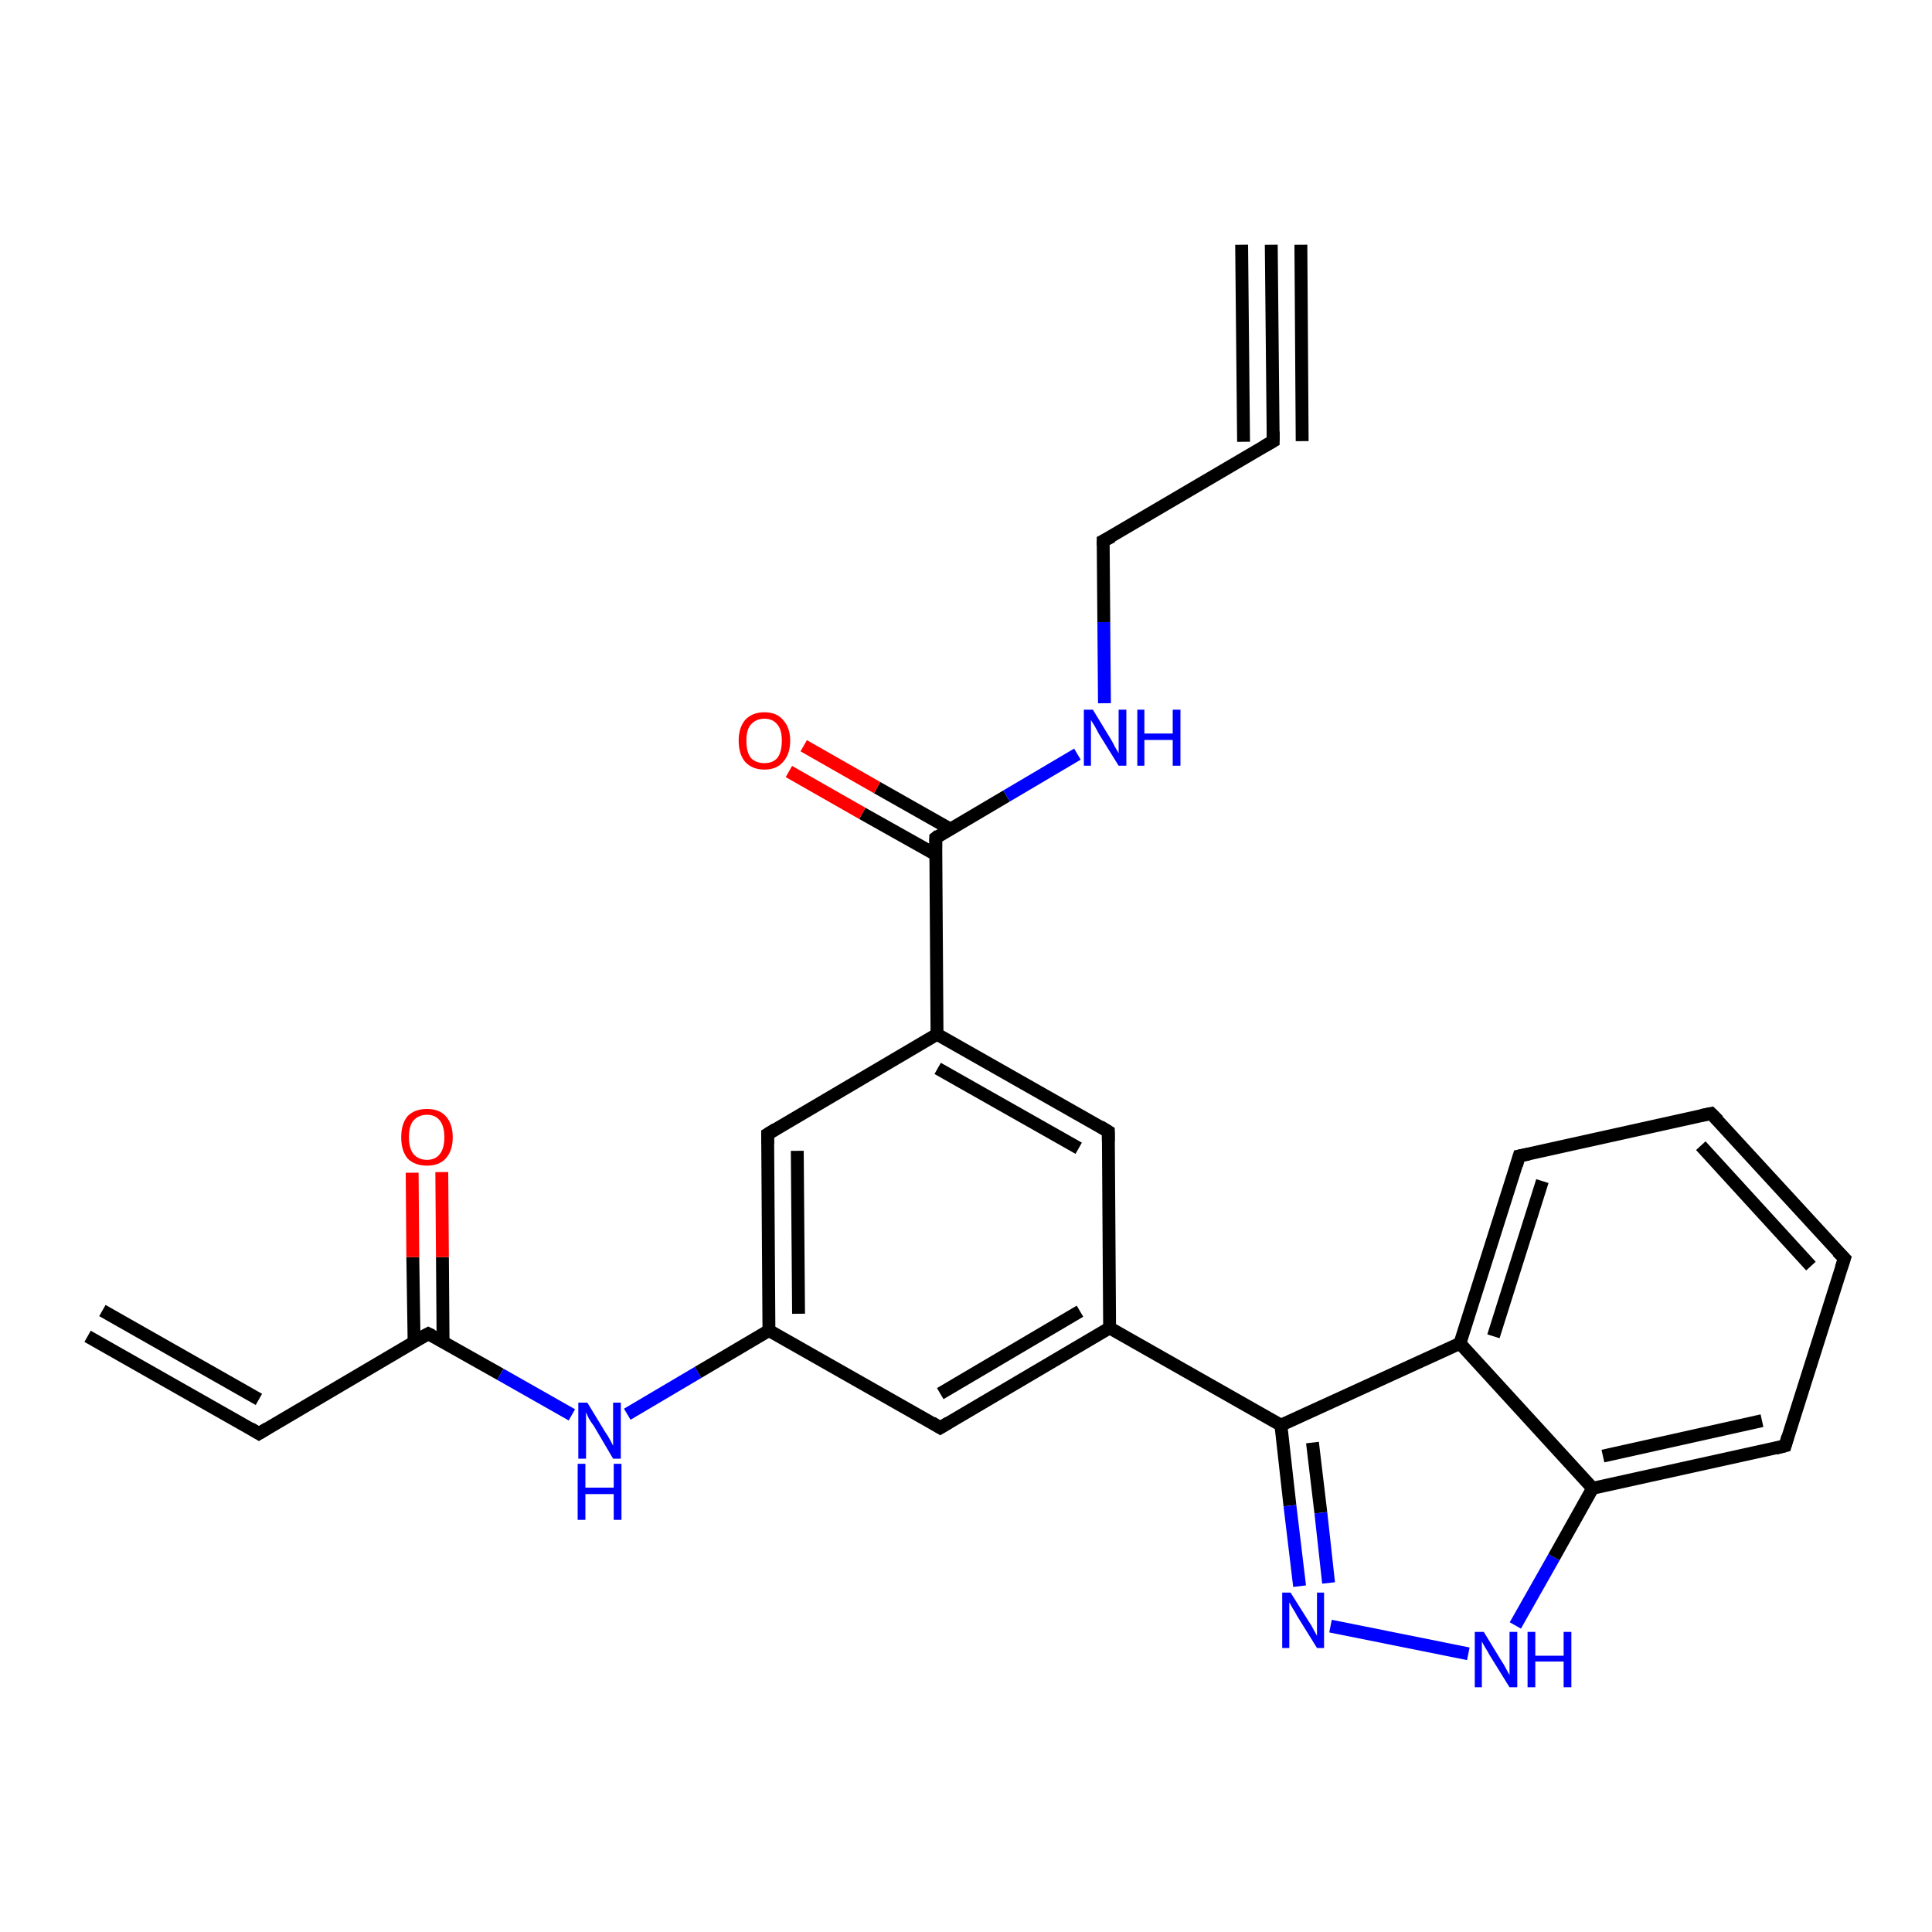 <?xml version='1.0' encoding='iso-8859-1'?>
<svg version='1.1' baseProfile='full'
              xmlns='http://www.w3.org/2000/svg'
                      xmlns:rdkit='http://www.rdkit.org/xml'
                      xmlns:xlink='http://www.w3.org/1999/xlink'
                  xml:space='preserve'
width='300px' height='300px' viewBox='0 0 300 300'>
<!-- END OF HEADER -->
<rect style='opacity:1.0;fill:#FFFFFF;stroke:none' width='300.0' height='300.0' x='0.0' y='0.0'> </rect>
<path class='bond-0 atom-0 atom-1' d='M 13.6,207.5 L 40.2,222.6' style='fill:none;fill-rule:evenodd;stroke:#000000;stroke-width:2.0px;stroke-linecap:butt;stroke-linejoin:miter;stroke-opacity:1' />
<path class='bond-0 atom-0 atom-1' d='M 15.9,203.5 L 40.2,217.3' style='fill:none;fill-rule:evenodd;stroke:#000000;stroke-width:2.0px;stroke-linecap:butt;stroke-linejoin:miter;stroke-opacity:1' />
<path class='bond-1 atom-1 atom-2' d='M 40.2,222.6 L 66.5,207.1' style='fill:none;fill-rule:evenodd;stroke:#000000;stroke-width:2.0px;stroke-linecap:butt;stroke-linejoin:miter;stroke-opacity:1' />
<path class='bond-2 atom-2 atom-3' d='M 68.8,208.4 L 68.7,195.2' style='fill:none;fill-rule:evenodd;stroke:#000000;stroke-width:2.0px;stroke-linecap:butt;stroke-linejoin:miter;stroke-opacity:1' />
<path class='bond-2 atom-2 atom-3' d='M 68.7,195.2 L 68.6,182.0' style='fill:none;fill-rule:evenodd;stroke:#FF0000;stroke-width:2.0px;stroke-linecap:butt;stroke-linejoin:miter;stroke-opacity:1' />
<path class='bond-2 atom-2 atom-3' d='M 64.3,208.4 L 64.1,195.2' style='fill:none;fill-rule:evenodd;stroke:#000000;stroke-width:2.0px;stroke-linecap:butt;stroke-linejoin:miter;stroke-opacity:1' />
<path class='bond-2 atom-2 atom-3' d='M 64.1,195.2 L 64.0,182.1' style='fill:none;fill-rule:evenodd;stroke:#FF0000;stroke-width:2.0px;stroke-linecap:butt;stroke-linejoin:miter;stroke-opacity:1' />
<path class='bond-3 atom-2 atom-4' d='M 66.5,207.1 L 77.7,213.4' style='fill:none;fill-rule:evenodd;stroke:#000000;stroke-width:2.0px;stroke-linecap:butt;stroke-linejoin:miter;stroke-opacity:1' />
<path class='bond-3 atom-2 atom-4' d='M 77.7,213.4 L 88.8,219.7' style='fill:none;fill-rule:evenodd;stroke:#0000FF;stroke-width:2.0px;stroke-linecap:butt;stroke-linejoin:miter;stroke-opacity:1' />
<path class='bond-4 atom-4 atom-5' d='M 97.4,219.6 L 108.4,213.1' style='fill:none;fill-rule:evenodd;stroke:#0000FF;stroke-width:2.0px;stroke-linecap:butt;stroke-linejoin:miter;stroke-opacity:1' />
<path class='bond-4 atom-4 atom-5' d='M 108.4,213.1 L 119.4,206.6' style='fill:none;fill-rule:evenodd;stroke:#000000;stroke-width:2.0px;stroke-linecap:butt;stroke-linejoin:miter;stroke-opacity:1' />
<path class='bond-5 atom-5 atom-6' d='M 119.4,206.6 L 119.2,176.1' style='fill:none;fill-rule:evenodd;stroke:#000000;stroke-width:2.0px;stroke-linecap:butt;stroke-linejoin:miter;stroke-opacity:1' />
<path class='bond-5 atom-5 atom-6' d='M 124.0,204.0 L 123.8,178.7' style='fill:none;fill-rule:evenodd;stroke:#000000;stroke-width:2.0px;stroke-linecap:butt;stroke-linejoin:miter;stroke-opacity:1' />
<path class='bond-6 atom-6 atom-7' d='M 119.2,176.1 L 145.5,160.6' style='fill:none;fill-rule:evenodd;stroke:#000000;stroke-width:2.0px;stroke-linecap:butt;stroke-linejoin:miter;stroke-opacity:1' />
<path class='bond-7 atom-7 atom-8' d='M 145.5,160.6 L 172.1,175.7' style='fill:none;fill-rule:evenodd;stroke:#000000;stroke-width:2.0px;stroke-linecap:butt;stroke-linejoin:miter;stroke-opacity:1' />
<path class='bond-7 atom-7 atom-8' d='M 145.6,165.9 L 167.5,178.3' style='fill:none;fill-rule:evenodd;stroke:#000000;stroke-width:2.0px;stroke-linecap:butt;stroke-linejoin:miter;stroke-opacity:1' />
<path class='bond-8 atom-8 atom-9' d='M 172.1,175.7 L 172.3,206.2' style='fill:none;fill-rule:evenodd;stroke:#000000;stroke-width:2.0px;stroke-linecap:butt;stroke-linejoin:miter;stroke-opacity:1' />
<path class='bond-9 atom-9 atom-10' d='M 172.3,206.2 L 146.0,221.7' style='fill:none;fill-rule:evenodd;stroke:#000000;stroke-width:2.0px;stroke-linecap:butt;stroke-linejoin:miter;stroke-opacity:1' />
<path class='bond-9 atom-9 atom-10' d='M 167.7,203.6 L 146.0,216.4' style='fill:none;fill-rule:evenodd;stroke:#000000;stroke-width:2.0px;stroke-linecap:butt;stroke-linejoin:miter;stroke-opacity:1' />
<path class='bond-10 atom-9 atom-11' d='M 172.3,206.2 L 198.9,221.3' style='fill:none;fill-rule:evenodd;stroke:#000000;stroke-width:2.0px;stroke-linecap:butt;stroke-linejoin:miter;stroke-opacity:1' />
<path class='bond-11 atom-11 atom-12' d='M 198.9,221.3 L 200.3,233.8' style='fill:none;fill-rule:evenodd;stroke:#000000;stroke-width:2.0px;stroke-linecap:butt;stroke-linejoin:miter;stroke-opacity:1' />
<path class='bond-11 atom-11 atom-12' d='M 200.3,233.8 L 201.8,246.3' style='fill:none;fill-rule:evenodd;stroke:#0000FF;stroke-width:2.0px;stroke-linecap:butt;stroke-linejoin:miter;stroke-opacity:1' />
<path class='bond-11 atom-11 atom-12' d='M 203.8,224.0 L 205.1,234.9' style='fill:none;fill-rule:evenodd;stroke:#000000;stroke-width:2.0px;stroke-linecap:butt;stroke-linejoin:miter;stroke-opacity:1' />
<path class='bond-11 atom-11 atom-12' d='M 205.1,234.9 L 206.3,245.8' style='fill:none;fill-rule:evenodd;stroke:#0000FF;stroke-width:2.0px;stroke-linecap:butt;stroke-linejoin:miter;stroke-opacity:1' />
<path class='bond-12 atom-12 atom-13' d='M 206.6,252.5 L 228.0,256.8' style='fill:none;fill-rule:evenodd;stroke:#0000FF;stroke-width:2.0px;stroke-linecap:butt;stroke-linejoin:miter;stroke-opacity:1' />
<path class='bond-13 atom-13 atom-14' d='M 235.3,252.4 L 241.3,241.8' style='fill:none;fill-rule:evenodd;stroke:#0000FF;stroke-width:2.0px;stroke-linecap:butt;stroke-linejoin:miter;stroke-opacity:1' />
<path class='bond-13 atom-13 atom-14' d='M 241.3,241.8 L 247.3,231.1' style='fill:none;fill-rule:evenodd;stroke:#000000;stroke-width:2.0px;stroke-linecap:butt;stroke-linejoin:miter;stroke-opacity:1' />
<path class='bond-14 atom-14 atom-15' d='M 247.3,231.1 L 277.2,224.5' style='fill:none;fill-rule:evenodd;stroke:#000000;stroke-width:2.0px;stroke-linecap:butt;stroke-linejoin:miter;stroke-opacity:1' />
<path class='bond-14 atom-14 atom-15' d='M 248.9,226.1 L 273.6,220.6' style='fill:none;fill-rule:evenodd;stroke:#000000;stroke-width:2.0px;stroke-linecap:butt;stroke-linejoin:miter;stroke-opacity:1' />
<path class='bond-15 atom-15 atom-16' d='M 277.2,224.5 L 286.4,195.4' style='fill:none;fill-rule:evenodd;stroke:#000000;stroke-width:2.0px;stroke-linecap:butt;stroke-linejoin:miter;stroke-opacity:1' />
<path class='bond-16 atom-16 atom-17' d='M 286.4,195.4 L 265.7,172.9' style='fill:none;fill-rule:evenodd;stroke:#000000;stroke-width:2.0px;stroke-linecap:butt;stroke-linejoin:miter;stroke-opacity:1' />
<path class='bond-16 atom-16 atom-17' d='M 281.2,196.6 L 264.1,177.9' style='fill:none;fill-rule:evenodd;stroke:#000000;stroke-width:2.0px;stroke-linecap:butt;stroke-linejoin:miter;stroke-opacity:1' />
<path class='bond-17 atom-17 atom-18' d='M 265.7,172.9 L 235.9,179.5' style='fill:none;fill-rule:evenodd;stroke:#000000;stroke-width:2.0px;stroke-linecap:butt;stroke-linejoin:miter;stroke-opacity:1' />
<path class='bond-18 atom-18 atom-19' d='M 235.9,179.5 L 226.7,208.6' style='fill:none;fill-rule:evenodd;stroke:#000000;stroke-width:2.0px;stroke-linecap:butt;stroke-linejoin:miter;stroke-opacity:1' />
<path class='bond-18 atom-18 atom-19' d='M 239.5,183.4 L 231.9,207.5' style='fill:none;fill-rule:evenodd;stroke:#000000;stroke-width:2.0px;stroke-linecap:butt;stroke-linejoin:miter;stroke-opacity:1' />
<path class='bond-19 atom-7 atom-20' d='M 145.5,160.6 L 145.3,130.1' style='fill:none;fill-rule:evenodd;stroke:#000000;stroke-width:2.0px;stroke-linecap:butt;stroke-linejoin:miter;stroke-opacity:1' />
<path class='bond-20 atom-20 atom-21' d='M 147.5,128.7 L 136.2,122.3' style='fill:none;fill-rule:evenodd;stroke:#000000;stroke-width:2.0px;stroke-linecap:butt;stroke-linejoin:miter;stroke-opacity:1' />
<path class='bond-20 atom-20 atom-21' d='M 136.2,122.3 L 124.8,115.8' style='fill:none;fill-rule:evenodd;stroke:#FF0000;stroke-width:2.0px;stroke-linecap:butt;stroke-linejoin:miter;stroke-opacity:1' />
<path class='bond-20 atom-20 atom-21' d='M 145.3,132.7 L 133.9,126.3' style='fill:none;fill-rule:evenodd;stroke:#000000;stroke-width:2.0px;stroke-linecap:butt;stroke-linejoin:miter;stroke-opacity:1' />
<path class='bond-20 atom-20 atom-21' d='M 133.9,126.3 L 122.5,119.8' style='fill:none;fill-rule:evenodd;stroke:#FF0000;stroke-width:2.0px;stroke-linecap:butt;stroke-linejoin:miter;stroke-opacity:1' />
<path class='bond-21 atom-20 atom-22' d='M 145.3,130.1 L 156.3,123.6' style='fill:none;fill-rule:evenodd;stroke:#000000;stroke-width:2.0px;stroke-linecap:butt;stroke-linejoin:miter;stroke-opacity:1' />
<path class='bond-21 atom-20 atom-22' d='M 156.3,123.6 L 167.3,117.1' style='fill:none;fill-rule:evenodd;stroke:#0000FF;stroke-width:2.0px;stroke-linecap:butt;stroke-linejoin:miter;stroke-opacity:1' />
<path class='bond-22 atom-22 atom-23' d='M 171.5,109.2 L 171.4,96.6' style='fill:none;fill-rule:evenodd;stroke:#0000FF;stroke-width:2.0px;stroke-linecap:butt;stroke-linejoin:miter;stroke-opacity:1' />
<path class='bond-22 atom-22 atom-23' d='M 171.4,96.6 L 171.3,84.0' style='fill:none;fill-rule:evenodd;stroke:#000000;stroke-width:2.0px;stroke-linecap:butt;stroke-linejoin:miter;stroke-opacity:1' />
<path class='bond-23 atom-23 atom-24' d='M 171.3,84.0 L 197.7,68.5' style='fill:none;fill-rule:evenodd;stroke:#000000;stroke-width:2.0px;stroke-linecap:butt;stroke-linejoin:miter;stroke-opacity:1' />
<path class='bond-24 atom-24 atom-25' d='M 197.7,68.5 L 197.4,38.0' style='fill:none;fill-rule:evenodd;stroke:#000000;stroke-width:2.0px;stroke-linecap:butt;stroke-linejoin:miter;stroke-opacity:1' />
<path class='bond-24 atom-24 atom-25' d='M 193.1,68.6 L 192.8,38.0' style='fill:none;fill-rule:evenodd;stroke:#000000;stroke-width:2.0px;stroke-linecap:butt;stroke-linejoin:miter;stroke-opacity:1' />
<path class='bond-24 atom-24 atom-25' d='M 202.2,68.5 L 202.0,38.0' style='fill:none;fill-rule:evenodd;stroke:#000000;stroke-width:2.0px;stroke-linecap:butt;stroke-linejoin:miter;stroke-opacity:1' />
<path class='bond-25 atom-10 atom-5' d='M 146.0,221.7 L 119.4,206.6' style='fill:none;fill-rule:evenodd;stroke:#000000;stroke-width:2.0px;stroke-linecap:butt;stroke-linejoin:miter;stroke-opacity:1' />
<path class='bond-26 atom-19 atom-11' d='M 226.7,208.6 L 198.9,221.3' style='fill:none;fill-rule:evenodd;stroke:#000000;stroke-width:2.0px;stroke-linecap:butt;stroke-linejoin:miter;stroke-opacity:1' />
<path class='bond-27 atom-19 atom-14' d='M 226.7,208.6 L 247.3,231.1' style='fill:none;fill-rule:evenodd;stroke:#000000;stroke-width:2.0px;stroke-linecap:butt;stroke-linejoin:miter;stroke-opacity:1' />
<path d='M 38.9,221.8 L 40.2,222.6 L 41.5,221.8' style='fill:none;stroke:#000000;stroke-width:2.0px;stroke-linecap:butt;stroke-linejoin:miter;stroke-opacity:1;' />
<path d='M 65.2,207.8 L 66.5,207.1 L 67.1,207.4' style='fill:none;stroke:#000000;stroke-width:2.0px;stroke-linecap:butt;stroke-linejoin:miter;stroke-opacity:1;' />
<path d='M 119.2,177.6 L 119.2,176.1 L 120.5,175.3' style='fill:none;stroke:#000000;stroke-width:2.0px;stroke-linecap:butt;stroke-linejoin:miter;stroke-opacity:1;' />
<path d='M 170.8,174.9 L 172.1,175.7 L 172.1,177.2' style='fill:none;stroke:#000000;stroke-width:2.0px;stroke-linecap:butt;stroke-linejoin:miter;stroke-opacity:1;' />
<path d='M 147.3,220.9 L 146.0,221.7 L 144.7,220.9' style='fill:none;stroke:#000000;stroke-width:2.0px;stroke-linecap:butt;stroke-linejoin:miter;stroke-opacity:1;' />
<path d='M 275.7,224.9 L 277.2,224.5 L 277.6,223.1' style='fill:none;stroke:#000000;stroke-width:2.0px;stroke-linecap:butt;stroke-linejoin:miter;stroke-opacity:1;' />
<path d='M 285.9,196.9 L 286.4,195.4 L 285.3,194.3' style='fill:none;stroke:#000000;stroke-width:2.0px;stroke-linecap:butt;stroke-linejoin:miter;stroke-opacity:1;' />
<path d='M 266.8,174.0 L 265.7,172.9 L 264.2,173.2' style='fill:none;stroke:#000000;stroke-width:2.0px;stroke-linecap:butt;stroke-linejoin:miter;stroke-opacity:1;' />
<path d='M 237.4,179.2 L 235.9,179.5 L 235.5,180.9' style='fill:none;stroke:#000000;stroke-width:2.0px;stroke-linecap:butt;stroke-linejoin:miter;stroke-opacity:1;' />
<path d='M 145.3,131.6 L 145.3,130.1 L 145.8,129.7' style='fill:none;stroke:#000000;stroke-width:2.0px;stroke-linecap:butt;stroke-linejoin:miter;stroke-opacity:1;' />
<path d='M 171.3,84.7 L 171.3,84.0 L 172.7,83.3' style='fill:none;stroke:#000000;stroke-width:2.0px;stroke-linecap:butt;stroke-linejoin:miter;stroke-opacity:1;' />
<path d='M 196.3,69.3 L 197.7,68.5 L 197.7,67.0' style='fill:none;stroke:#000000;stroke-width:2.0px;stroke-linecap:butt;stroke-linejoin:miter;stroke-opacity:1;' />
<path class='atom-3' d='M 62.3 176.6
Q 62.3 174.5, 63.3 173.3
Q 64.4 172.2, 66.3 172.2
Q 68.2 172.2, 69.2 173.3
Q 70.3 174.5, 70.3 176.6
Q 70.3 178.7, 69.2 179.9
Q 68.2 181.0, 66.3 181.0
Q 64.4 181.0, 63.3 179.9
Q 62.3 178.7, 62.3 176.6
M 66.3 180.1
Q 67.6 180.1, 68.3 179.2
Q 69.0 178.3, 69.0 176.6
Q 69.0 174.9, 68.3 174.0
Q 67.6 173.1, 66.3 173.1
Q 65.0 173.1, 64.2 174.0
Q 63.5 174.8, 63.5 176.6
Q 63.5 178.3, 64.2 179.2
Q 65.0 180.1, 66.3 180.1
' fill='#FF0000'/>
<path class='atom-4' d='M 91.2 217.8
L 94.0 222.4
Q 94.3 222.8, 94.8 223.7
Q 95.2 224.5, 95.2 224.5
L 95.2 217.8
L 96.4 217.8
L 96.4 226.5
L 95.2 226.5
L 92.2 221.4
Q 91.8 220.9, 91.4 220.2
Q 91.1 219.5, 91.0 219.3
L 91.0 226.5
L 89.8 226.5
L 89.8 217.8
L 91.2 217.8
' fill='#0000FF'/>
<path class='atom-4' d='M 89.7 227.3
L 90.9 227.3
L 90.9 231.0
L 95.3 231.0
L 95.3 227.3
L 96.5 227.3
L 96.5 236.0
L 95.3 236.0
L 95.3 232.0
L 90.9 232.0
L 90.9 236.0
L 89.7 236.0
L 89.7 227.3
' fill='#0000FF'/>
<path class='atom-12' d='M 200.4 247.3
L 203.3 251.9
Q 203.6 252.3, 204.0 253.1
Q 204.5 254.0, 204.5 254.0
L 204.5 247.3
L 205.6 247.3
L 205.6 255.9
L 204.5 255.9
L 201.4 250.9
Q 201.1 250.3, 200.7 249.7
Q 200.3 249.0, 200.2 248.8
L 200.2 255.9
L 199.1 255.9
L 199.1 247.3
L 200.4 247.3
' fill='#0000FF'/>
<path class='atom-13' d='M 230.4 253.4
L 233.2 258.0
Q 233.5 258.4, 233.9 259.2
Q 234.4 260.1, 234.4 260.1
L 234.4 253.4
L 235.6 253.4
L 235.6 262.0
L 234.4 262.0
L 231.3 257.0
Q 231.0 256.4, 230.6 255.8
Q 230.2 255.1, 230.1 254.9
L 230.1 262.0
L 229.0 262.0
L 229.0 253.4
L 230.4 253.4
' fill='#0000FF'/>
<path class='atom-13' d='M 237.2 253.4
L 238.4 253.4
L 238.4 257.1
L 242.8 257.1
L 242.8 253.4
L 244.0 253.4
L 244.0 262.0
L 242.8 262.0
L 242.8 258.0
L 238.4 258.0
L 238.4 262.0
L 237.2 262.0
L 237.2 253.4
' fill='#0000FF'/>
<path class='atom-21' d='M 114.7 115.0
Q 114.7 113.0, 115.7 111.8
Q 116.8 110.6, 118.7 110.6
Q 120.6 110.6, 121.6 111.8
Q 122.7 113.0, 122.7 115.0
Q 122.7 117.1, 121.6 118.3
Q 120.6 119.5, 118.7 119.5
Q 116.8 119.5, 115.7 118.3
Q 114.7 117.1, 114.7 115.0
M 118.7 118.5
Q 120.0 118.5, 120.7 117.7
Q 121.4 116.8, 121.4 115.0
Q 121.4 113.3, 120.7 112.5
Q 120.0 111.6, 118.7 111.6
Q 117.4 111.6, 116.6 112.5
Q 115.9 113.3, 115.9 115.0
Q 115.9 116.8, 116.6 117.7
Q 117.4 118.5, 118.7 118.5
' fill='#FF0000'/>
<path class='atom-22' d='M 169.7 110.2
L 172.5 114.8
Q 172.8 115.3, 173.2 116.1
Q 173.7 116.9, 173.7 117.0
L 173.7 110.2
L 174.9 110.2
L 174.9 118.9
L 173.7 118.9
L 170.6 113.9
Q 170.3 113.3, 169.9 112.6
Q 169.5 112.0, 169.4 111.8
L 169.4 118.9
L 168.3 118.9
L 168.3 110.2
L 169.7 110.2
' fill='#0000FF'/>
<path class='atom-22' d='M 176.6 110.2
L 177.7 110.2
L 177.7 113.9
L 182.1 113.9
L 182.1 110.2
L 183.3 110.2
L 183.3 118.9
L 182.1 118.9
L 182.1 114.9
L 177.7 114.9
L 177.7 118.9
L 176.6 118.9
L 176.6 110.2
' fill='#0000FF'/>
</svg>
